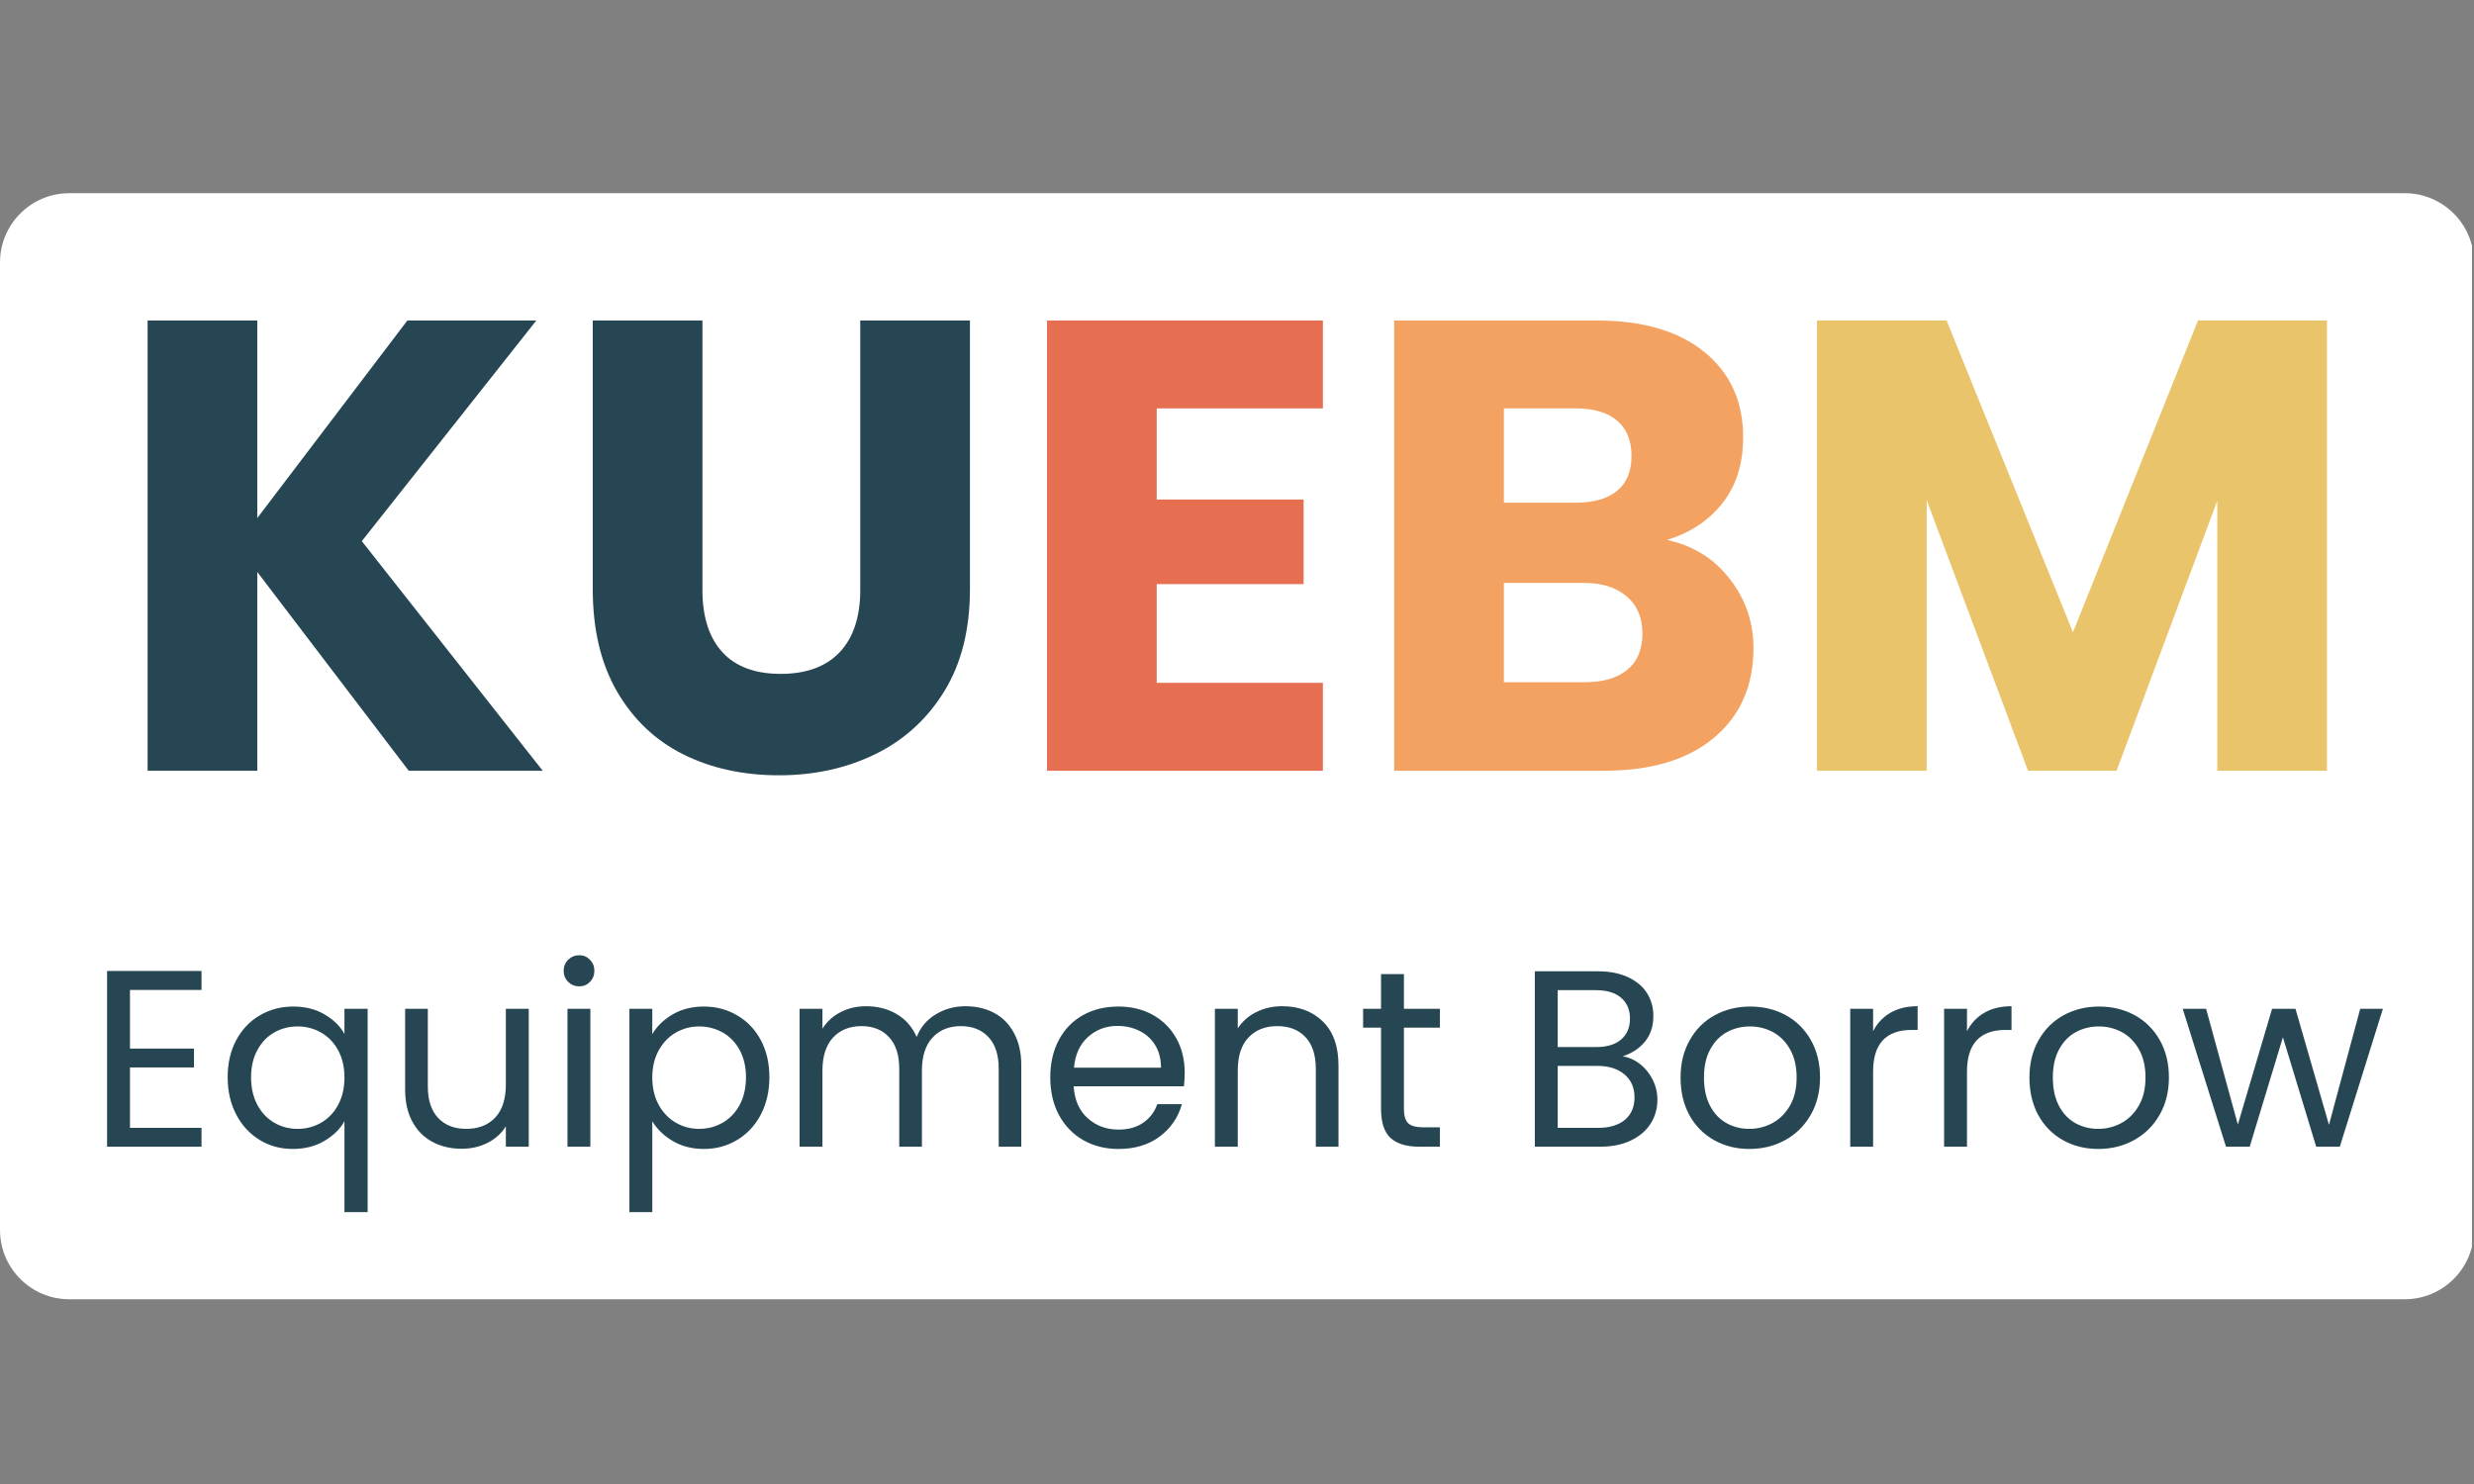 <svg xmlns="http://www.w3.org/2000/svg" xmlns:xlink="http://www.w3.org/1999/xlink" width="500" zoomAndPan="magnify" viewBox="0 0 375 225" height="300" preserveAspectRatio="xMidYMid meet" version="1.0"><rect x="0" y="0" width="375" height="225" fill="#808080" stroke="none"/><defs><g/><clipPath id="7f54e4a3ac"><path d="M 0 29.293 L 375 29.293 L 375 196.988 L 0 196.988 Z M 0 29.293 " clip-rule="nonzero"/></clipPath><clipPath id="5190dc04d5"><path d="M 10.5 29.293 L 364.5 29.293 C 370.301 29.293 375 33.996 375 39.793 L 375 186.488 C 375 192.285 370.301 196.988 364.5 196.988 L 10.5 196.988 C 4.699 196.988 0 192.285 0 186.488 L 0 39.793 C 0 33.996 4.699 29.293 10.5 29.293 Z M 10.5 29.293 " clip-rule="nonzero"/></clipPath></defs><g clip-path="url(#7f54e4a3ac)"><g clip-path="url(#5190dc04d5)"><path fill="#ffffff" d="M 0 29.293 L 374.691 29.293 L 374.691 196.988 L 0 196.988 Z M 0 29.293 " fill-opacity="1" fill-rule="nonzero"/></g></g><g fill="#264653" fill-opacity="1"><g transform="translate(16.341, 116.859)"><g><path d="M 45.609 0 L 22.656 -30.141 L 22.656 0 L 6.031 0 L 6.031 -68.266 L 22.656 -68.266 L 22.656 -38.312 L 45.406 -68.266 L 64.953 -68.266 L 38.5 -34.812 L 65.922 0 Z M 45.609 0 "/></g></g></g><g fill="#264653" fill-opacity="1"><g transform="translate(84.114, 116.859)"><g><path d="M 22.359 -68.266 L 22.359 -27.422 C 22.359 -23.336 23.363 -20.191 25.375 -17.984 C 27.383 -15.785 30.332 -14.688 34.219 -14.688 C 38.113 -14.688 41.098 -15.785 43.172 -17.984 C 45.242 -20.191 46.281 -23.336 46.281 -27.422 L 46.281 -68.266 L 62.906 -68.266 L 62.906 -27.516 C 62.906 -21.422 61.609 -16.266 59.016 -12.047 C 56.422 -7.836 52.938 -4.66 48.562 -2.516 C 44.188 -0.379 39.312 0.688 33.938 0.688 C 28.551 0.688 23.734 -0.363 19.484 -2.469 C 15.242 -4.582 11.891 -7.758 9.422 -12 C 6.961 -16.25 5.734 -21.422 5.734 -27.516 L 5.734 -68.266 Z M 22.359 -68.266 "/></g></g></g><g fill="#e76f51" fill-opacity="1"><g transform="translate(152.675, 116.859)"><g><path d="M 22.656 -54.938 L 22.656 -41.125 L 44.922 -41.125 L 44.922 -28.297 L 22.656 -28.297 L 22.656 -13.328 L 47.844 -13.328 L 47.844 0 L 6.031 0 L 6.031 -68.266 L 47.844 -68.266 L 47.844 -54.938 Z M 22.656 -54.938 "/></g></g></g><g fill="#f4a261" fill-opacity="1"><g transform="translate(205.297, 116.859)"><g><path d="M 47.359 -35 C 51.305 -34.156 54.477 -32.191 56.875 -29.109 C 59.281 -26.035 60.484 -22.523 60.484 -18.578 C 60.484 -12.867 58.488 -8.344 54.5 -5 C 50.508 -1.664 44.953 0 37.828 0 L 6.031 0 L 6.031 -68.266 L 36.75 -68.266 C 43.688 -68.266 49.113 -66.676 53.031 -63.5 C 56.957 -60.32 58.922 -56.008 58.922 -50.562 C 58.922 -46.539 57.867 -43.203 55.766 -40.547 C 53.66 -37.891 50.859 -36.039 47.359 -35 Z M 22.656 -40.641 L 33.547 -40.641 C 36.266 -40.641 38.352 -41.238 39.812 -42.438 C 41.27 -43.633 42 -45.398 42 -47.734 C 42 -50.078 41.27 -51.863 39.812 -53.094 C 38.352 -54.32 36.266 -54.938 33.547 -54.938 L 22.656 -54.938 Z M 34.906 -13.422 C 37.695 -13.422 39.852 -14.051 41.375 -15.312 C 42.895 -16.57 43.656 -18.406 43.656 -20.812 C 43.656 -23.207 42.859 -25.082 41.266 -26.438 C 39.68 -27.801 37.5 -28.484 34.719 -28.484 L 22.656 -28.484 L 22.656 -13.422 Z M 34.906 -13.422 "/></g></g></g><g fill="#e9c46a" fill-opacity="1"><g transform="translate(269.384, 116.859)"><g><path d="M 83.328 -68.266 L 83.328 0 L 66.703 0 L 66.703 -40.938 L 51.438 0 L 38.016 0 L 22.656 -41.031 L 22.656 0 L 6.031 0 L 6.031 -68.266 L 25.672 -68.266 L 44.828 -21 L 63.781 -68.266 Z M 83.328 -68.266 "/></g></g></g><g fill="#264653" fill-opacity="1"><g transform="translate(13.295, 173.859)"><g><path d="M 6.406 -23.766 L 6.406 -14.875 L 16.109 -14.875 L 16.109 -12.016 L 6.406 -12.016 L 6.406 -2.859 L 17.25 -2.859 L 17.25 0 L 2.938 0 L 2.938 -26.641 L 17.25 -26.641 L 17.25 -23.766 Z M 6.406 -23.766 "/></g></g></g><g fill="#264653" fill-opacity="1"><g transform="translate(32.868, 173.859)"><g><path d="M 1.641 -10.531 C 1.641 -12.664 2.07 -14.539 2.938 -16.156 C 3.801 -17.77 4.988 -19.02 6.5 -19.906 C 8.02 -20.801 9.719 -21.25 11.594 -21.25 C 13.406 -21.25 14.988 -20.848 16.344 -20.047 C 17.707 -19.242 18.707 -18.258 19.344 -17.094 L 19.344 -20.906 L 22.859 -20.906 L 22.859 9.922 L 19.344 9.922 L 19.344 -3.859 C 18.688 -2.68 17.672 -1.688 16.297 -0.875 C 14.922 -0.062 13.316 0.344 11.484 0.344 C 9.648 0.344 7.984 -0.113 6.484 -1.031 C 4.984 -1.945 3.801 -3.227 2.938 -4.875 C 2.07 -6.531 1.641 -8.414 1.641 -10.531 Z M 19.344 -10.5 C 19.344 -12.07 19.023 -13.441 18.391 -14.609 C 17.754 -15.785 16.895 -16.68 15.812 -17.297 C 14.727 -17.922 13.539 -18.234 12.25 -18.234 C 10.945 -18.234 9.758 -17.926 8.688 -17.312 C 7.625 -16.707 6.773 -15.816 6.141 -14.641 C 5.504 -13.473 5.188 -12.102 5.188 -10.531 C 5.188 -8.926 5.504 -7.531 6.141 -6.344 C 6.773 -5.164 7.625 -4.266 8.688 -3.641 C 9.758 -3.016 10.945 -2.703 12.25 -2.703 C 13.539 -2.703 14.727 -3.016 15.812 -3.641 C 16.895 -4.266 17.754 -5.164 18.391 -6.344 C 19.023 -7.531 19.344 -8.914 19.344 -10.5 Z M 19.344 -10.5 "/></g></g></g><g fill="#264653" fill-opacity="1"><g transform="translate(58.66, 173.859)"><g><path d="M 21.484 -20.906 L 21.484 0 L 18.016 0 L 18.016 -3.094 C 17.348 -2.02 16.422 -1.18 15.234 -0.578 C 14.055 0.016 12.754 0.312 11.328 0.312 C 9.703 0.312 8.238 -0.023 6.938 -0.703 C 5.645 -1.379 4.625 -2.391 3.875 -3.734 C 3.125 -5.086 2.75 -6.727 2.75 -8.656 L 2.75 -20.906 L 6.188 -20.906 L 6.188 -9.125 C 6.188 -7.062 6.707 -5.473 7.75 -4.359 C 8.789 -3.254 10.211 -2.703 12.016 -2.703 C 13.867 -2.703 15.332 -3.273 16.406 -4.422 C 17.477 -5.566 18.016 -7.234 18.016 -9.422 L 18.016 -20.906 Z M 21.484 -20.906 "/></g></g></g><g fill="#264653" fill-opacity="1"><g transform="translate(83.079, 173.859)"><g><path d="M 4.734 -24.312 C 4.066 -24.312 3.504 -24.535 3.047 -24.984 C 2.586 -25.441 2.359 -26.004 2.359 -26.672 C 2.359 -27.328 2.586 -27.883 3.047 -28.344 C 3.504 -28.801 4.066 -29.031 4.734 -29.031 C 5.367 -29.031 5.906 -28.801 6.344 -28.344 C 6.789 -27.883 7.016 -27.328 7.016 -26.672 C 7.016 -26.004 6.789 -25.441 6.344 -24.984 C 5.906 -24.535 5.367 -24.312 4.734 -24.312 Z M 6.406 -20.906 L 6.406 0 L 2.938 0 L 2.938 -20.906 Z M 6.406 -20.906 "/></g></g></g><g fill="#264653" fill-opacity="1"><g transform="translate(92.465, 173.859)"><g><path d="M 6.406 -17.062 C 7.094 -18.25 8.113 -19.242 9.469 -20.047 C 10.832 -20.848 12.422 -21.25 14.234 -21.25 C 16.086 -21.25 17.77 -20.801 19.281 -19.906 C 20.801 -19.02 21.992 -17.77 22.859 -16.156 C 23.723 -14.539 24.156 -12.664 24.156 -10.531 C 24.156 -8.414 23.723 -6.531 22.859 -4.875 C 21.992 -3.227 20.801 -1.945 19.281 -1.031 C 17.77 -0.113 16.086 0.344 14.234 0.344 C 12.453 0.344 10.879 -0.055 9.516 -0.859 C 8.16 -1.66 7.125 -2.66 6.406 -3.859 L 6.406 9.922 L 2.938 9.922 L 2.938 -20.906 L 6.406 -20.906 Z M 20.609 -10.531 C 20.609 -12.102 20.289 -13.473 19.656 -14.641 C 19.02 -15.816 18.16 -16.707 17.078 -17.312 C 15.992 -17.926 14.801 -18.234 13.5 -18.234 C 12.227 -18.234 11.051 -17.922 9.969 -17.297 C 8.895 -16.68 8.031 -15.781 7.375 -14.594 C 6.727 -13.414 6.406 -12.051 6.406 -10.5 C 6.406 -8.914 6.727 -7.531 7.375 -6.344 C 8.031 -5.164 8.895 -4.266 9.969 -3.641 C 11.051 -3.016 12.227 -2.703 13.5 -2.703 C 14.801 -2.703 15.992 -3.016 17.078 -3.641 C 18.16 -4.266 19.02 -5.164 19.656 -6.344 C 20.289 -7.531 20.609 -8.926 20.609 -10.531 Z M 20.609 -10.531 "/></g></g></g><g fill="#264653" fill-opacity="1"><g transform="translate(118.257, 173.859)"><g><path d="M 28.078 -21.297 C 29.711 -21.297 31.164 -20.957 32.438 -20.281 C 33.707 -19.602 34.707 -18.586 35.438 -17.234 C 36.176 -15.891 36.547 -14.254 36.547 -12.328 L 36.547 0 L 33.125 0 L 33.125 -11.828 C 33.125 -13.91 32.609 -15.504 31.578 -16.609 C 30.547 -17.723 29.148 -18.281 27.391 -18.281 C 25.586 -18.281 24.148 -17.695 23.078 -16.531 C 22.016 -15.375 21.484 -13.703 21.484 -11.516 L 21.484 0 L 18.047 0 L 18.047 -11.828 C 18.047 -13.91 17.531 -15.504 16.5 -16.609 C 15.469 -17.723 14.078 -18.281 12.328 -18.281 C 10.516 -18.281 9.07 -17.695 8 -16.531 C 6.938 -15.375 6.406 -13.703 6.406 -11.516 L 6.406 0 L 2.938 0 L 2.938 -20.906 L 6.406 -20.906 L 6.406 -17.891 C 7.094 -18.984 8.016 -19.82 9.172 -20.406 C 10.328 -21 11.609 -21.297 13.016 -21.297 C 14.766 -21.297 16.312 -20.898 17.656 -20.109 C 19.008 -19.316 20.02 -18.16 20.688 -16.641 C 21.27 -18.109 22.234 -19.25 23.578 -20.062 C 24.93 -20.883 26.43 -21.297 28.078 -21.297 Z M 28.078 -21.297 "/></g></g></g><g fill="#264653" fill-opacity="1"><g transform="translate(157.556, 173.859)"><g><path d="M 22.016 -11.25 C 22.016 -10.594 21.977 -9.895 21.906 -9.156 L 5.188 -9.156 C 5.312 -7.094 6.016 -5.484 7.297 -4.328 C 8.586 -3.172 10.148 -2.594 11.984 -2.594 C 13.484 -2.594 14.734 -2.941 15.734 -3.641 C 16.742 -4.336 17.453 -5.273 17.859 -6.453 L 21.594 -6.453 C 21.031 -4.441 19.91 -2.805 18.234 -1.547 C 16.555 -0.285 14.473 0.344 11.984 0.344 C 9.992 0.344 8.219 -0.098 6.656 -0.984 C 5.094 -1.879 3.863 -3.145 2.969 -4.781 C 2.082 -6.426 1.641 -8.332 1.641 -10.5 C 1.641 -12.656 2.07 -14.547 2.938 -16.172 C 3.801 -17.805 5.016 -19.062 6.578 -19.938 C 8.141 -20.812 9.941 -21.25 11.984 -21.25 C 13.961 -21.25 15.711 -20.816 17.234 -19.953 C 18.766 -19.086 19.941 -17.898 20.766 -16.391 C 21.598 -14.879 22.016 -13.164 22.016 -11.25 Z M 18.422 -11.984 C 18.422 -13.305 18.129 -14.441 17.547 -15.391 C 16.961 -16.348 16.164 -17.07 15.156 -17.562 C 14.156 -18.062 13.047 -18.312 11.828 -18.312 C 10.078 -18.312 8.582 -17.75 7.344 -16.625 C 6.113 -15.508 5.41 -13.961 5.234 -11.984 Z M 18.422 -11.984 "/></g></g></g><g fill="#264653" fill-opacity="1"><g transform="translate(181.211, 173.859)"><g><path d="M 13.125 -21.297 C 15.664 -21.297 17.723 -20.523 19.297 -18.984 C 20.879 -17.441 21.672 -15.223 21.672 -12.328 L 21.672 0 L 18.234 0 L 18.234 -11.828 C 18.234 -13.91 17.711 -15.504 16.672 -16.609 C 15.629 -17.723 14.207 -18.281 12.406 -18.281 C 10.57 -18.281 9.113 -17.707 8.031 -16.562 C 6.945 -15.414 6.406 -13.75 6.406 -11.562 L 6.406 0 L 2.938 0 L 2.938 -20.906 L 6.406 -20.906 L 6.406 -17.938 C 7.094 -19 8.023 -19.82 9.203 -20.406 C 10.391 -21 11.695 -21.297 13.125 -21.297 Z M 13.125 -21.297 "/></g></g></g><g fill="#264653" fill-opacity="1"><g transform="translate(205.63, 173.859)"><g><path d="M 7.172 -18.047 L 7.172 -5.719 C 7.172 -4.707 7.383 -3.988 7.812 -3.562 C 8.25 -3.145 9.004 -2.938 10.078 -2.938 L 12.625 -2.938 L 12.625 0 L 9.5 0 C 7.562 0 6.109 -0.441 5.141 -1.328 C 4.18 -2.223 3.703 -3.688 3.703 -5.719 L 3.703 -18.047 L 0.984 -18.047 L 0.984 -20.906 L 3.703 -20.906 L 3.703 -26.172 L 7.172 -26.172 L 7.172 -20.906 L 12.625 -20.906 L 12.625 -18.047 Z M 7.172 -18.047 "/></g></g></g><g fill="#264653" fill-opacity="1"><g transform="translate(219.518, 173.859)"><g/></g></g><g fill="#264653" fill-opacity="1"><g transform="translate(229.705, 173.859)"><g><path d="M 16.25 -13.703 C 17.219 -13.547 18.102 -13.148 18.906 -12.516 C 19.707 -11.879 20.344 -11.086 20.812 -10.141 C 21.281 -9.203 21.516 -8.203 21.516 -7.141 C 21.516 -5.785 21.172 -4.566 20.484 -3.484 C 19.797 -2.41 18.797 -1.562 17.484 -0.938 C 16.18 -0.312 14.641 0 12.859 0 L 2.938 0 L 2.938 -26.594 L 12.484 -26.594 C 14.285 -26.594 15.82 -26.289 17.094 -25.688 C 18.363 -25.094 19.316 -24.285 19.953 -23.266 C 20.586 -22.254 20.906 -21.113 20.906 -19.844 C 20.906 -18.258 20.477 -16.953 19.625 -15.922 C 18.781 -14.898 17.656 -14.16 16.25 -13.703 Z M 6.406 -15.109 L 12.25 -15.109 C 13.875 -15.109 15.129 -15.488 16.016 -16.25 C 16.91 -17.02 17.359 -18.078 17.359 -19.422 C 17.359 -20.766 16.91 -21.816 16.016 -22.578 C 15.129 -23.348 13.848 -23.734 12.172 -23.734 L 6.406 -23.734 Z M 12.547 -2.859 C 14.273 -2.859 15.625 -3.266 16.594 -4.078 C 17.562 -4.891 18.047 -6.023 18.047 -7.484 C 18.047 -8.953 17.535 -10.113 16.516 -10.969 C 15.504 -11.82 14.145 -12.25 12.438 -12.25 L 6.406 -12.25 L 6.406 -2.859 Z M 12.547 -2.859 "/></g></g></g><g fill="#264653" fill-opacity="1"><g transform="translate(253.093, 173.859)"><g><path d="M 12.062 0.344 C 10.102 0.344 8.328 -0.098 6.734 -0.984 C 5.141 -1.879 3.891 -3.145 2.984 -4.781 C 2.086 -6.426 1.641 -8.332 1.641 -10.5 C 1.641 -12.633 2.102 -14.52 3.031 -16.156 C 3.957 -17.801 5.223 -19.062 6.828 -19.938 C 8.43 -20.812 10.223 -21.25 12.203 -21.25 C 14.191 -21.25 15.988 -20.812 17.594 -19.938 C 19.195 -19.062 20.461 -17.805 21.391 -16.172 C 22.316 -14.547 22.781 -12.656 22.781 -10.5 C 22.781 -8.332 22.301 -6.426 21.344 -4.781 C 20.395 -3.145 19.102 -1.879 17.469 -0.984 C 15.844 -0.098 14.039 0.344 12.062 0.344 Z M 12.062 -2.703 C 13.301 -2.703 14.469 -2.992 15.562 -3.578 C 16.656 -4.172 17.539 -5.051 18.219 -6.219 C 18.895 -7.383 19.234 -8.812 19.234 -10.5 C 19.234 -12.176 18.898 -13.598 18.234 -14.766 C 17.578 -15.93 16.711 -16.801 15.641 -17.375 C 14.578 -17.945 13.422 -18.234 12.172 -18.234 C 10.898 -18.234 9.734 -17.945 8.672 -17.375 C 7.617 -16.801 6.773 -15.93 6.141 -14.766 C 5.504 -13.598 5.188 -12.176 5.188 -10.5 C 5.188 -8.789 5.5 -7.348 6.125 -6.172 C 6.75 -5.004 7.582 -4.133 8.625 -3.562 C 9.664 -2.988 10.812 -2.703 12.062 -2.703 Z M 12.062 -2.703 "/></g></g></g><g fill="#264653" fill-opacity="1"><g transform="translate(277.512, 173.859)"><g><path d="M 6.406 -17.516 C 7.02 -18.711 7.891 -19.641 9.016 -20.297 C 10.148 -20.961 11.531 -21.297 13.156 -21.297 L 13.156 -17.703 L 12.25 -17.703 C 8.352 -17.703 6.406 -15.594 6.406 -11.375 L 6.406 0 L 2.938 0 L 2.938 -20.906 L 6.406 -20.906 Z M 6.406 -17.516 "/></g></g></g><g fill="#264653" fill-opacity="1"><g transform="translate(291.743, 173.859)"><g><path d="M 6.406 -17.516 C 7.02 -18.711 7.891 -19.641 9.016 -20.297 C 10.148 -20.961 11.531 -21.297 13.156 -21.297 L 13.156 -17.703 L 12.25 -17.703 C 8.352 -17.703 6.406 -15.594 6.406 -11.375 L 6.406 0 L 2.938 0 L 2.938 -20.906 L 6.406 -20.906 Z M 6.406 -17.516 "/></g></g></g><g fill="#264653" fill-opacity="1"><g transform="translate(305.974, 173.859)"><g><path d="M 12.062 0.344 C 10.102 0.344 8.328 -0.098 6.734 -0.984 C 5.141 -1.879 3.891 -3.145 2.984 -4.781 C 2.086 -6.426 1.641 -8.332 1.641 -10.5 C 1.641 -12.633 2.102 -14.52 3.031 -16.156 C 3.957 -17.801 5.223 -19.062 6.828 -19.938 C 8.43 -20.812 10.223 -21.25 12.203 -21.25 C 14.191 -21.25 15.988 -20.812 17.594 -19.938 C 19.195 -19.062 20.461 -17.805 21.391 -16.172 C 22.316 -14.547 22.781 -12.656 22.781 -10.5 C 22.781 -8.332 22.301 -6.426 21.344 -4.781 C 20.395 -3.145 19.102 -1.879 17.469 -0.984 C 15.844 -0.098 14.039 0.344 12.062 0.344 Z M 12.062 -2.703 C 13.301 -2.703 14.469 -2.992 15.562 -3.578 C 16.656 -4.172 17.539 -5.051 18.219 -6.219 C 18.895 -7.383 19.234 -8.812 19.234 -10.5 C 19.234 -12.176 18.898 -13.598 18.234 -14.766 C 17.578 -15.93 16.711 -16.801 15.641 -17.375 C 14.578 -17.945 13.422 -18.234 12.172 -18.234 C 10.898 -18.234 9.734 -17.945 8.672 -17.375 C 7.617 -16.801 6.773 -15.93 6.141 -14.766 C 5.504 -13.598 5.188 -12.176 5.188 -10.5 C 5.188 -8.789 5.5 -7.348 6.125 -6.172 C 6.75 -5.004 7.582 -4.133 8.625 -3.562 C 9.664 -2.988 10.812 -2.703 12.062 -2.703 Z M 12.062 -2.703 "/></g></g></g><g fill="#264653" fill-opacity="1"><g transform="translate(330.393, 173.859)"><g><path d="M 30.797 -20.906 L 24.266 0 L 20.688 0 L 15.641 -16.594 L 10.609 0 L 7.016 0 L 0.453 -20.906 L 4 -20.906 L 8.812 -3.359 L 14 -20.906 L 17.547 -20.906 L 22.625 -3.312 L 27.359 -20.906 Z M 30.797 -20.906 "/></g></g></g></svg>